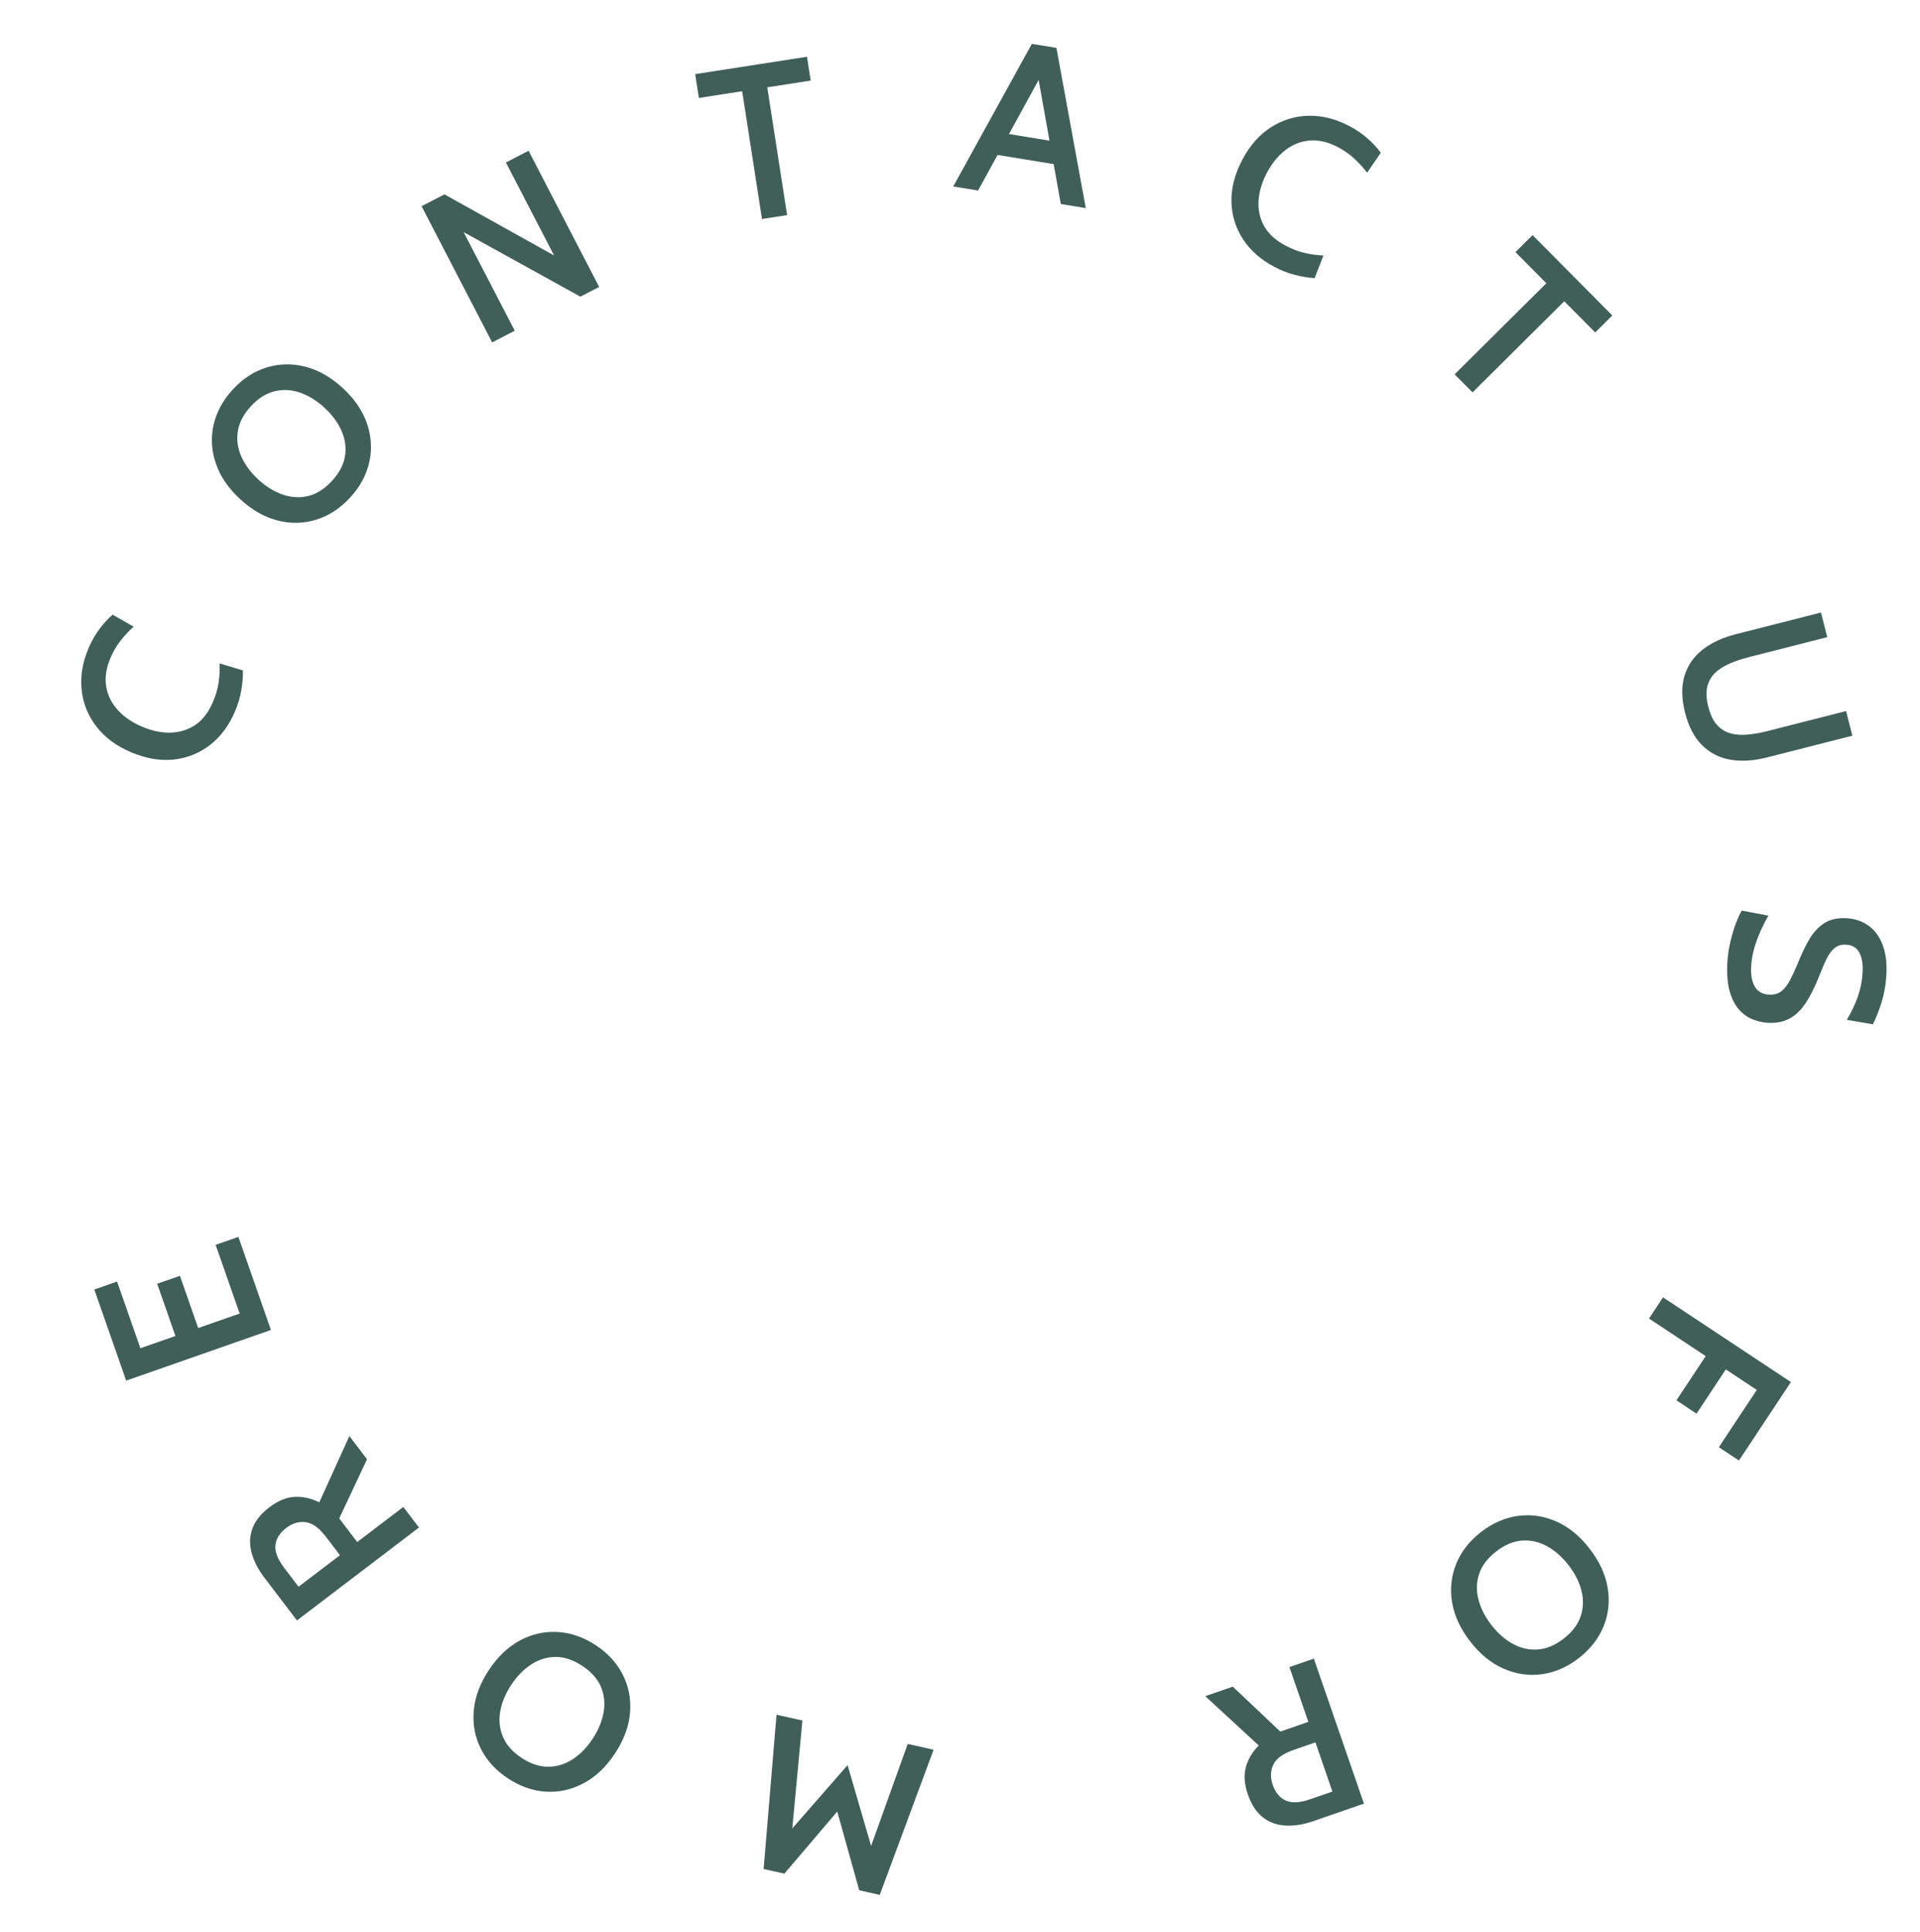<svg width="333" height="335" viewBox="0 0 333 335" fill="none" xmlns="http://www.w3.org/2000/svg">
<path d="M40.745 123.381C39.7 125.827 38.252 127.764 36.403 129.191C34.553 130.618 32.452 131.456 30.101 131.705C27.737 131.948 25.269 131.52 22.695 130.42C20.12 129.32 18.116 127.822 16.68 125.928C15.233 124.028 14.391 121.905 14.154 119.559C13.917 117.212 14.321 114.816 15.367 112.37C15.909 111.1 16.554 109.978 17.302 109.002C18.037 108.022 18.781 107.217 19.532 106.588L23.172 108.66C22.386 109.371 21.65 110.158 20.963 111.022C20.266 111.881 19.671 112.887 19.178 114.04C18.411 115.834 18.159 117.503 18.422 119.048C18.678 120.576 19.35 121.938 20.437 123.132C21.517 124.31 22.902 125.26 24.591 125.982C26.28 126.704 27.927 127.057 29.532 127.04C31.13 127.007 32.574 126.563 33.862 125.708C35.143 124.837 36.162 123.516 36.919 121.746C37.427 120.558 37.759 119.426 37.916 118.349C38.078 117.262 38.136 116.157 38.092 115.036L42.122 116.242C42.154 117.33 42.063 118.476 41.852 119.68C41.651 120.89 41.283 122.123 40.745 123.381Z" fill="#405F59"/>
<path d="M60.741 86.259C59.03 88.126 57.086 89.403 54.911 90.09C52.735 90.777 50.506 90.838 48.222 90.274C45.929 89.702 43.75 88.47 41.686 86.579C39.623 84.688 38.21 82.629 37.45 80.403C36.68 78.168 36.542 75.938 37.037 73.711C37.531 71.484 38.634 69.436 40.346 67.569C42.057 65.701 44.001 64.424 46.176 63.737C48.352 63.05 50.586 62.993 52.879 63.566C55.163 64.129 57.337 65.357 59.401 67.248C61.465 69.139 62.882 71.202 63.651 73.437C64.412 75.663 64.545 77.889 64.05 80.117C63.556 82.344 62.453 84.391 60.741 86.259ZM57.59 83.37C58.848 81.998 59.597 80.571 59.837 79.09C60.068 77.601 59.865 76.135 59.228 74.692C58.591 73.25 57.601 71.912 56.256 70.68C54.911 69.448 53.492 68.577 52 68.069C50.508 67.56 49.034 67.49 47.58 67.858C46.116 68.218 44.756 69.084 43.498 70.457C42.231 71.839 41.482 73.275 41.252 74.764C41.011 76.245 41.21 77.706 41.846 79.149C42.483 80.591 43.474 81.929 44.819 83.161C46.163 84.393 47.582 85.264 49.074 85.773C50.567 86.281 52.045 86.356 53.508 85.996C54.963 85.628 56.323 84.752 57.59 83.37Z" fill="#405F59"/>
<path d="M85.36 59.371L73.119 35.755L77.083 33.7L96.103 44.301L87.744 28.174L91.674 26.137L103.916 49.753L100.66 51.44L80.416 40.255L89.274 57.343L85.36 59.371Z" fill="#405F59"/>
<path d="M132.158 37.973L128.719 15.818L121.209 16.984L120.567 12.853L139.962 9.842L140.603 13.973L133.075 15.142L136.514 37.296L132.158 37.973Z" fill="#405F59"/>
<path d="M183.419 28.566L172.336 26.758L172.963 22.914L184.046 24.721L183.419 28.566ZM179.826 12.117L180.989 12.306L169.637 33.036L165.324 32.333L178.964 7.606L183.221 8.3L188.315 36.083L183.983 35.376L179.826 12.117Z" fill="#405F59"/>
<path d="M221.006 46.263C218.653 45.022 216.841 43.421 215.57 41.461C214.298 39.501 213.635 37.339 213.579 34.975C213.529 32.599 214.158 30.174 215.464 27.698C216.771 25.223 218.427 23.347 220.432 22.071C222.444 20.783 224.628 20.117 226.987 20.073C229.345 20.028 231.7 20.627 234.052 21.869C235.273 22.513 236.339 23.247 237.251 24.072C238.168 24.885 238.909 25.692 239.475 26.492L237.113 29.95C236.468 29.109 235.744 28.311 234.939 27.557C234.14 26.791 233.186 26.116 232.077 25.531C230.351 24.62 228.708 24.233 227.147 24.369C225.603 24.499 224.191 25.057 222.912 26.043C221.649 27.024 220.589 28.327 219.732 29.951C218.875 31.575 218.389 33.188 218.274 34.789C218.177 36.385 218.502 37.859 219.248 39.213C220.012 40.561 221.245 41.685 222.948 42.583C224.09 43.186 225.192 43.61 226.251 43.854C227.322 44.104 228.418 44.253 229.539 44.3L228.008 48.219C226.922 48.161 225.787 47.977 224.604 47.668C223.415 47.37 222.215 46.902 221.006 46.263Z" fill="#405F59"/>
<path d="M252.284 64.907L268.195 49.112L262.841 43.718L265.807 40.773L279.635 54.702L276.669 57.647L271.301 52.24L255.39 68.036L252.284 64.907Z" fill="#405F59"/>
<path d="M292.254 123.584C291.638 121.166 291.601 119.045 292.143 117.221C292.687 115.409 293.721 113.897 295.242 112.686C296.776 111.472 298.715 110.566 301.059 109.969L315.826 106.207L316.914 110.478L303.271 113.954C302.055 114.264 300.948 114.637 299.949 115.075C298.949 115.513 298.113 116.053 297.44 116.695C296.77 117.349 296.322 118.156 296.096 119.115C295.882 120.072 295.945 121.219 296.286 122.557C296.63 123.907 297.123 124.945 297.766 125.67C298.423 126.404 299.203 126.898 300.104 127.153C301.005 127.407 301.998 127.48 303.082 127.374C304.181 127.277 305.332 127.075 306.535 126.769L320.179 123.293L321.267 127.565L306.5 131.327C304.156 131.924 302.02 132.056 300.092 131.724C298.177 131.388 296.545 130.549 295.196 129.207C293.851 127.876 292.87 126.002 292.254 123.584Z" fill="#405F59"/>
<path d="M299.616 166.52C299.691 165.433 299.863 164.334 300.131 163.223C300.399 162.111 300.705 161.085 301.05 160.144C301.406 159.217 301.75 158.466 302.082 157.892L306.707 158.766C306.259 159.548 305.818 160.406 305.385 161.341C304.964 162.277 304.598 163.26 304.285 164.293C303.983 165.338 303.795 166.398 303.721 167.472C303.62 168.913 303.812 170.081 304.296 170.978C304.791 171.889 305.607 172.384 306.745 172.463C307.616 172.524 308.34 172.339 308.916 171.909C309.492 171.48 310.015 170.805 310.485 169.885C310.968 168.967 311.5 167.797 312.082 166.378C312.649 164.982 313.276 163.724 313.963 162.604C314.663 161.485 315.524 160.611 316.545 159.984C317.566 159.369 318.847 159.115 320.388 159.223C321.829 159.323 323.086 159.772 324.161 160.571C325.235 161.369 326.039 162.504 326.571 163.976C327.104 165.448 327.297 167.233 327.151 169.33C327.035 170.998 326.743 172.552 326.275 173.993C325.806 175.433 325.322 176.637 324.823 177.606L320.306 176.834C321.141 175.42 321.781 174.067 322.226 172.778C322.67 171.501 322.94 170.174 323.036 168.796C323.138 167.331 322.966 166.151 322.521 165.256C322.075 164.362 321.315 163.877 320.241 163.803C319.445 163.747 318.785 163.923 318.262 164.331C317.738 164.739 317.271 165.342 316.86 166.139C316.448 166.948 316.017 167.94 315.567 169.115C314.841 170.969 314.073 172.528 313.261 173.792C312.449 175.056 311.502 175.987 310.419 176.585C309.336 177.195 308.03 177.447 306.501 177.341C305.616 177.279 304.729 177.065 303.841 176.699C302.965 176.333 302.181 175.739 301.489 174.916C300.809 174.107 300.288 173.017 299.926 171.646C299.577 170.276 299.473 168.567 299.616 166.52Z" fill="#405F59"/>
<path d="M288.432 224.952L310.609 239.64L301.597 253.247L298.112 250.939L304.69 241.007L299.32 237.45L294.242 245.117L290.757 242.809L295.835 235.142L285.998 228.627L288.432 224.952Z" fill="#405F59"/>
<path d="M256.882 265.634C258.886 264.085 261.019 263.157 263.279 262.851C265.54 262.544 267.747 262.863 269.902 263.807C272.064 264.761 274.002 266.345 275.714 268.56C277.426 270.774 278.467 273.043 278.838 275.366C279.217 277.699 278.973 279.921 278.107 282.031C277.241 284.142 275.806 285.972 273.801 287.521C271.797 289.071 269.665 289.999 267.404 290.305C265.144 290.612 262.932 290.288 260.77 289.334C258.615 288.39 256.682 286.811 254.969 284.596C253.257 282.381 252.212 280.107 251.833 277.774C251.463 275.451 251.71 273.235 252.576 271.124C253.442 269.014 254.878 267.184 256.882 265.634ZM259.497 269.017C258.023 270.156 257.043 271.434 256.554 272.852C256.073 274.281 256.024 275.76 256.406 277.29C256.788 278.819 257.537 280.306 258.652 281.749C259.768 283.192 261.018 284.291 262.402 285.046C263.786 285.801 265.226 286.121 266.722 286.006C268.225 285.9 269.714 285.278 271.187 284.139C272.67 282.992 273.652 281.705 274.133 280.277C274.621 278.858 274.675 277.384 274.292 275.854C273.91 274.325 273.162 272.838 272.046 271.395C270.93 269.952 269.681 268.853 268.296 268.098C266.912 267.343 265.468 267.018 263.965 267.124C262.469 267.239 260.98 267.87 259.497 269.017Z" fill="#405F59"/>
<path d="M227.872 287.598L236.559 312.74L227.741 315.787C226.005 316.386 224.389 316.636 222.894 316.536C221.403 316.449 220.104 315.966 218.997 315.089C217.89 314.212 217.034 312.899 216.43 311.151C215.81 309.355 215.696 307.766 216.09 306.384C216.471 305.006 217.215 303.764 218.32 302.658L209.034 294.107L213.811 292.457L222.05 300.244C222.085 300.232 222.115 300.221 222.139 300.213C222.163 300.205 222.193 300.195 222.229 300.182L226.916 298.563L223.634 289.063L227.872 287.598ZM228.145 302.118L224.356 303.428C222.524 304.06 221.355 304.906 220.85 305.965C220.337 307.041 220.3 308.213 220.738 309.482C221.202 310.823 221.951 311.73 222.985 312.203C224.02 312.677 225.423 312.607 227.195 311.995L231.092 310.649L228.145 302.118Z" fill="#405F59"/>
<path d="M161.923 303.389L152.583 328.561L149.022 327.768L145.21 314.112L136.04 324.879L132.442 324.078L134.679 297.325L139.167 298.324L137.229 319.012L136.11 318.529L147.001 306.063L151.637 321.966L150.423 321.91L157.435 302.39L161.923 303.389Z" fill="#405F59"/>
<path d="M103.311 285.262C105.428 286.653 106.999 288.368 108.025 290.406C109.05 292.444 109.467 294.635 109.275 296.979C109.077 299.335 108.209 301.682 106.671 304.021C105.134 306.361 103.328 308.084 101.252 309.19C99.169 310.307 96.989 310.8 94.711 310.667C92.434 310.535 90.237 309.773 88.119 308.382C86.002 306.991 84.431 305.276 83.406 303.239C82.38 301.201 81.967 299.004 82.165 296.649C82.357 294.305 83.221 291.962 84.758 289.623C86.296 287.283 88.106 285.555 90.189 284.438C92.265 283.332 94.441 282.845 96.719 282.977C98.996 283.109 101.193 283.871 103.311 285.262ZM100.963 288.835C99.407 287.813 97.879 287.301 96.379 287.301C94.872 287.311 93.457 287.745 92.135 288.604C90.812 289.463 89.65 290.655 88.649 292.179C87.647 293.704 87.015 295.243 86.751 296.798C86.487 298.352 86.653 299.818 87.249 301.195C87.838 302.582 88.911 303.787 90.467 304.809C92.034 305.839 93.57 306.348 95.078 306.338C96.578 306.339 97.989 305.91 99.311 305.051C100.633 304.192 101.795 303 102.797 301.476C103.799 299.951 104.431 298.412 104.695 296.857C104.959 295.303 104.796 293.832 104.207 292.444C103.611 291.068 102.53 289.865 100.963 288.835Z" fill="#405F59"/>
<path d="M72.667 264.863L51.504 280.978L45.852 273.555C44.74 272.094 43.997 270.638 43.624 269.186C43.241 267.743 43.293 266.358 43.78 265.032C44.267 263.706 45.246 262.483 46.717 261.362C48.229 260.211 49.703 259.606 51.139 259.548C52.567 259.479 53.979 259.797 55.375 260.501L60.593 249.006L63.654 253.027L58.835 263.288C58.858 263.318 58.877 263.343 58.892 263.363C58.908 263.384 58.927 263.409 58.95 263.439L61.954 267.384L69.951 261.295L72.667 264.863ZM58.961 269.664L56.532 266.474C55.358 264.932 54.189 264.087 53.025 263.938C51.844 263.787 50.719 264.118 49.65 264.932C48.522 265.791 47.894 266.786 47.768 267.917C47.642 269.048 48.147 270.359 49.283 271.851L51.781 275.131L58.961 269.664Z" fill="#405F59"/>
<path d="M46.991 230.612L21.882 239.393L16.356 223.593L20.302 222.213L24.348 233.781L30.427 231.655L27.26 222.598L31.206 221.218L34.373 230.275L41.565 227.76L37.4 215.851L41.346 214.471L46.991 230.612Z" fill="#405F59"/>
</svg>

